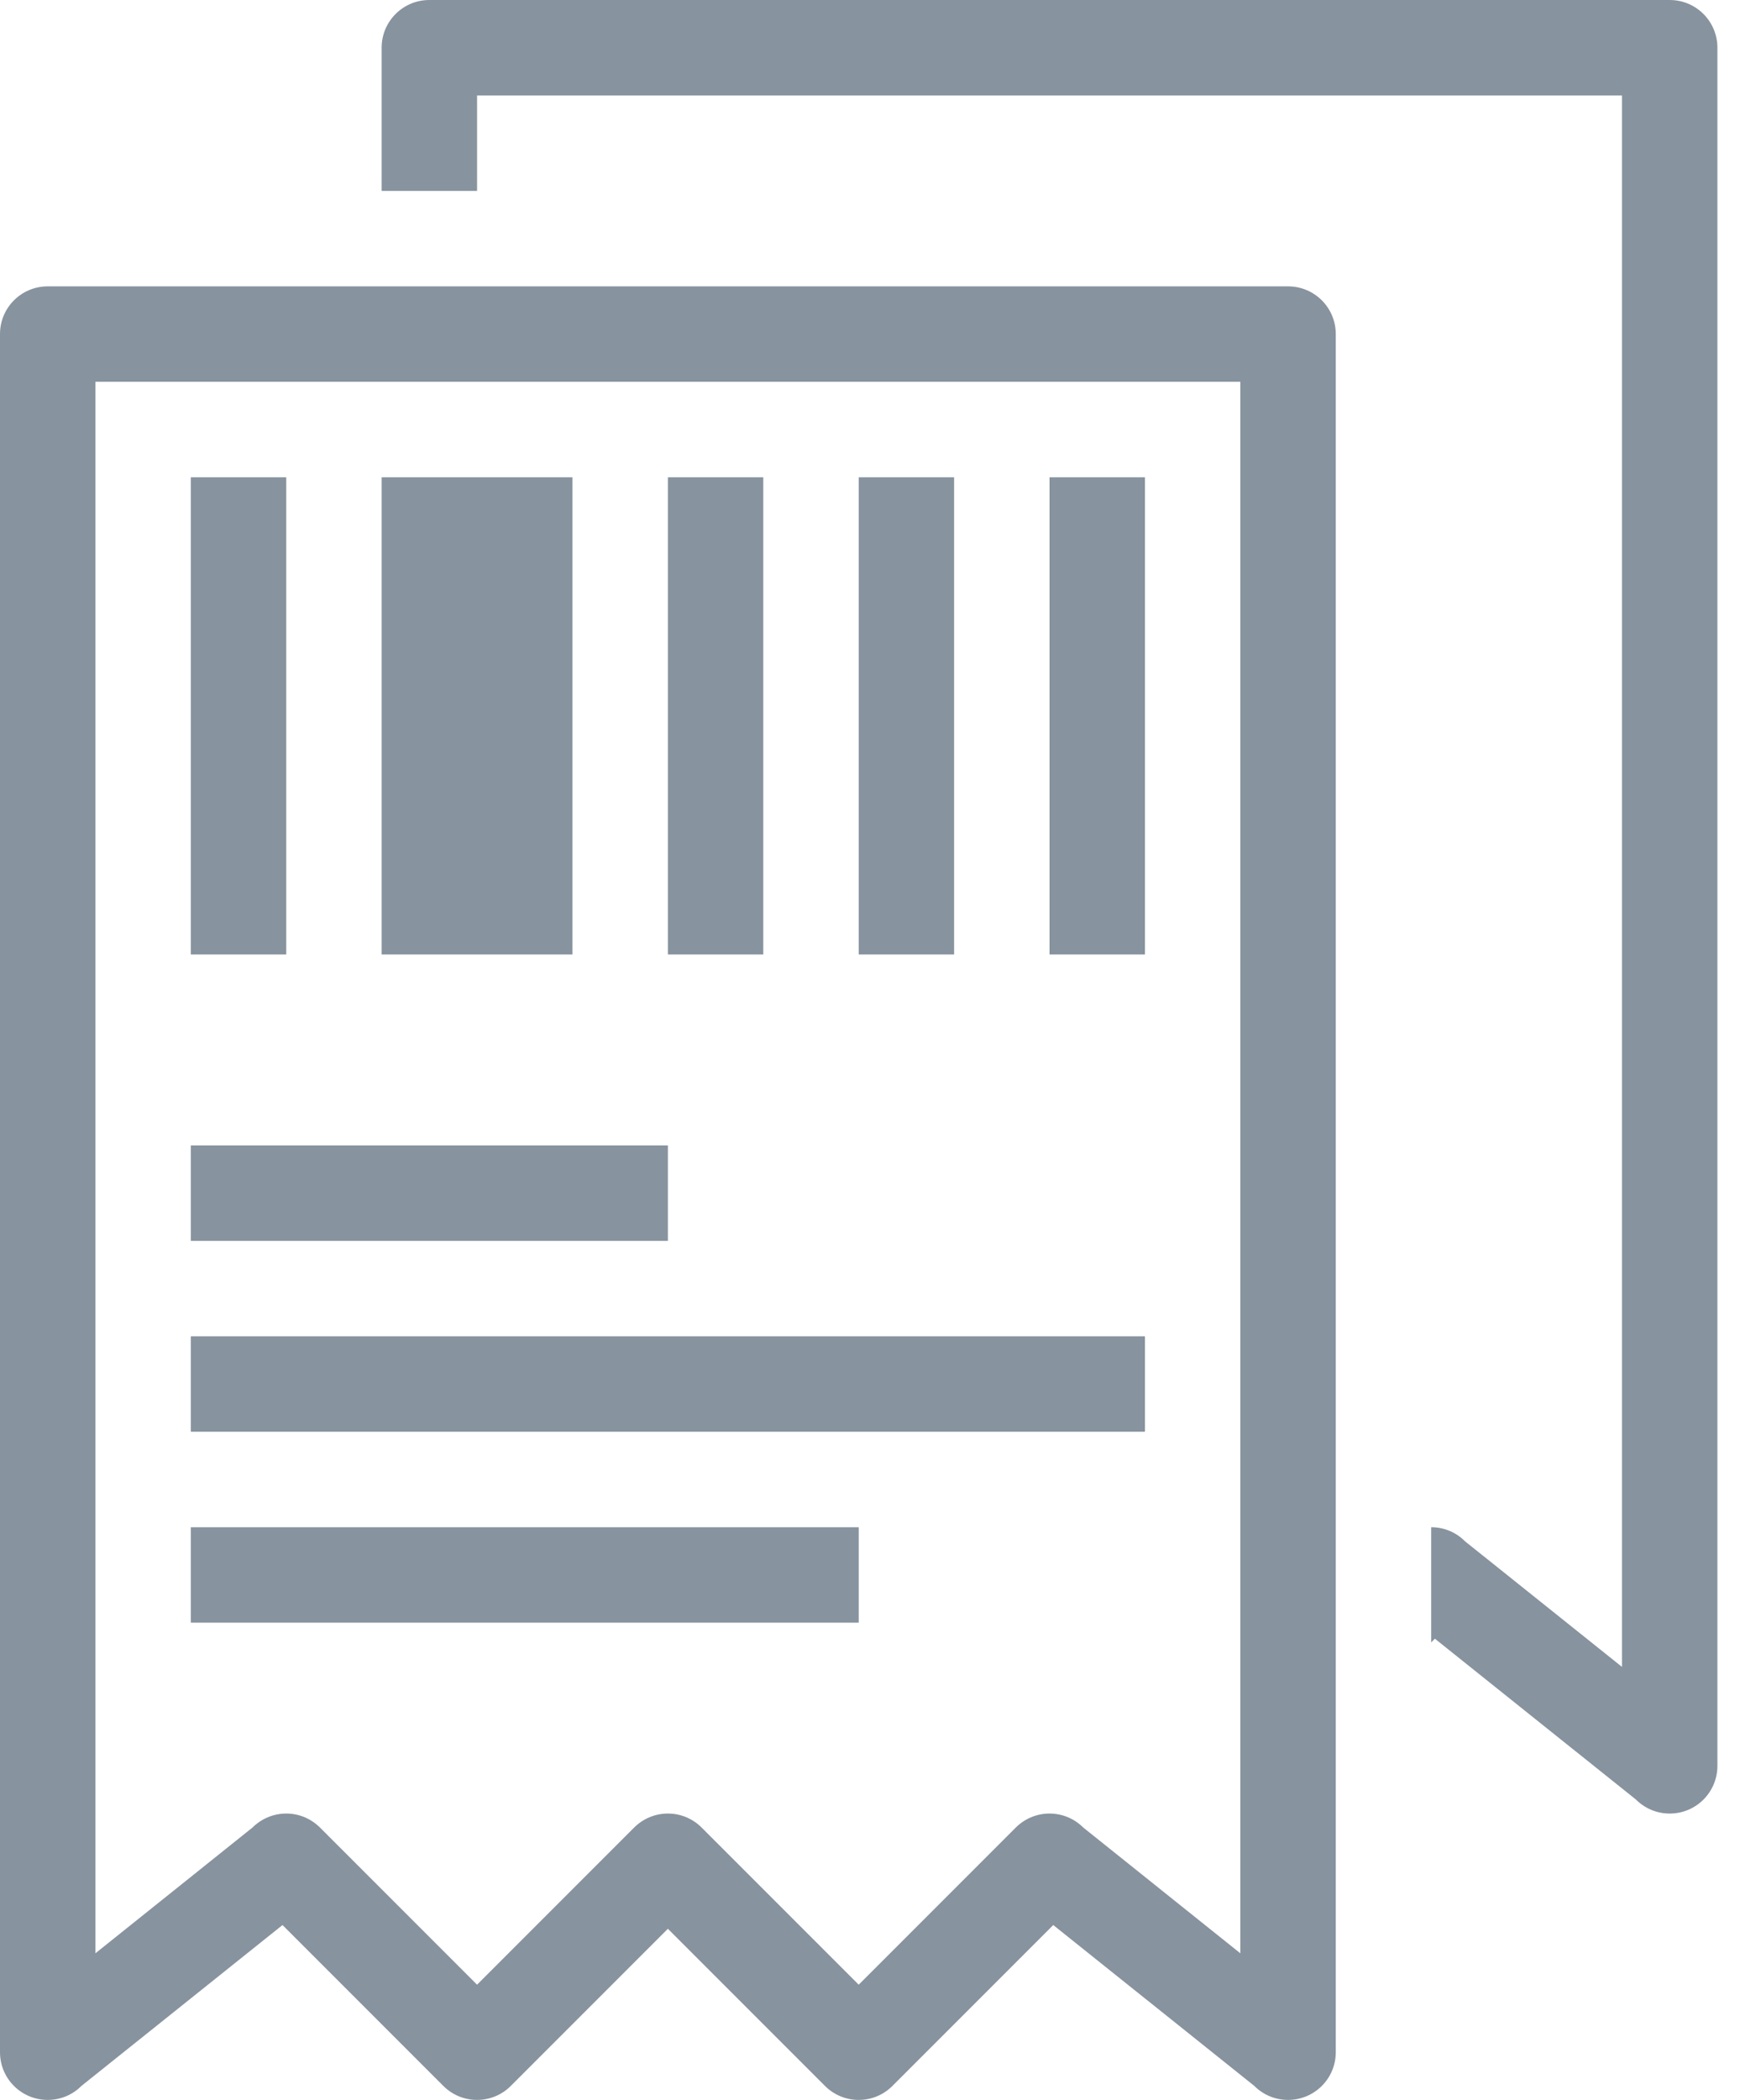 <?xml version="1.0" encoding="UTF-8"?>
<svg width="63px" height="76px" viewBox="0 0 63 76" version="1.1" xmlns="http://www.w3.org/2000/svg" xmlns:xlink="http://www.w3.org/1999/xlink">
    <!-- Generator: Sketch 47.1 (45422) - http://www.bohemiancoding.com/sketch -->
    <title>Page 1</title>
    <desc>Created with Sketch.</desc>
    <defs></defs>
    <g id="Support" stroke="none" stroke-width="1" fill="none" fill-rule="evenodd">
        <g id="Support_L_Final" transform="translate(-1069, -1245)" fill="#87939E">
            <path d="M1075.909,1296.818 L1110.455,1296.818 L1110.455,1293.364 L1075.909,1293.364 L1075.909,1296.818 Z M1113.909,1315.694 L1108.221,1311.142 C1107.907,1310.83 1107.477,1310.636 1107,1310.636 C1106.525,1310.636 1106.093,1310.83 1105.779,1311.142 L1100.091,1316.83 L1094.403,1311.142 C1094.09,1310.83 1093.659,1310.636 1093.182,1310.636 C1092.707,1310.636 1092.275,1310.83 1091.961,1311.142 L1086.273,1316.83 L1080.585,1311.142 C1080.27,1310.83 1079.84,1310.636 1079.364,1310.636 C1078.889,1310.636 1078.457,1310.83 1078.142,1311.142 L1072.455,1315.694 L1072.455,1258.818 L1113.909,1258.818 L1113.909,1315.694 Z M1115.636,1255.364 L1070.727,1255.364 C1069.772,1255.364 1069,1256.136 1069,1257.091 L1069,1319.273 C1069,1320.228 1069.772,1321 1070.727,1321 C1071.204,1321 1071.636,1320.808 1071.948,1320.494 L1079.229,1314.671 L1085.052,1320.494 C1085.364,1320.807 1085.796,1321 1086.273,1321 C1086.749,1321 1087.183,1320.807 1087.494,1320.494 L1093.182,1314.806 L1098.87,1320.494 C1099.182,1320.807 1099.614,1321 1100.091,1321 C1100.568,1321 1100.999,1320.808 1101.312,1320.494 L1107.135,1314.671 L1114.415,1320.494 C1114.728,1320.808 1115.16,1321 1115.636,1321 C1116.592,1321 1117.364,1320.228 1117.364,1319.273 L1117.364,1257.091 C1117.364,1256.136 1116.592,1255.364 1115.636,1255.364 L1115.636,1255.364 Z M1075.909,1289.909 L1093.182,1289.909 L1093.182,1286.455 L1075.909,1286.455 L1075.909,1289.909 Z M1129.455,1245 L1084.545,1245 C1083.59,1245 1082.818,1245.774 1082.818,1246.727 L1082.818,1251.909 L1086.273,1251.909 L1086.273,1248.455 L1127.727,1248.455 L1127.727,1305.328 L1122.039,1300.779 C1121.727,1300.464 1121.295,1300.273 1120.818,1300.273 L1120.818,1304.442 L1120.953,1304.308 L1128.233,1310.13 C1128.546,1310.443 1128.978,1310.636 1129.455,1310.636 C1130.41,1310.636 1131.182,1309.864 1131.182,1308.909 L1131.182,1246.727 C1131.182,1245.774 1130.41,1245 1129.455,1245 L1129.455,1245 Z M1075.909,1303.727 L1100.091,1303.727 L1100.091,1300.273 L1075.909,1300.273 L1075.909,1303.727 Z M1100.091,1279.545 L1103.545,1279.545 L1103.545,1262.273 L1100.091,1262.273 L1100.091,1279.545 Z M1107,1279.545 L1110.455,1279.545 L1110.455,1262.273 L1107,1262.273 L1107,1279.545 Z M1082.818,1279.545 L1089.727,1279.545 L1089.727,1262.273 L1082.818,1262.273 L1082.818,1279.545 Z M1075.909,1279.545 L1079.364,1279.545 L1079.364,1262.273 L1075.909,1262.273 L1075.909,1279.545 Z M1093.182,1279.545 L1096.636,1279.545 L1096.636,1262.273 L1093.182,1262.273 L1093.182,1279.545 Z" id="Page-1"></path>
        </g>
    </g>
</svg>